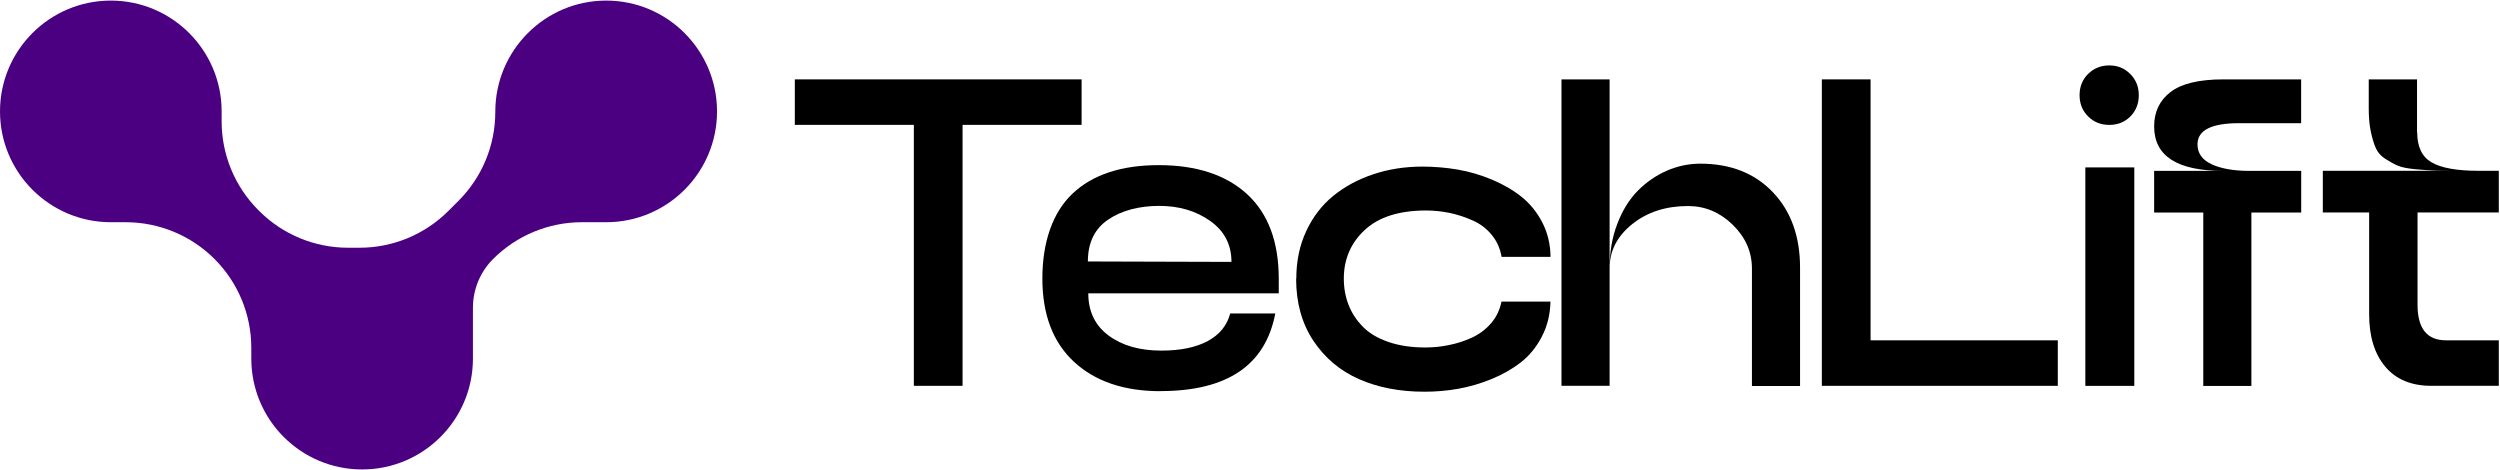 <svg width="133" height="25" viewBox="0 0 133 25" fill="none" xmlns="http://www.w3.org/2000/svg">
<g clip-path="url(#clip0_2877_447)">
<path d="M38.146 5.927C38.146 9.181 35.505 11.822 32.25 11.822H30.956C29.185 11.822 27.486 12.526 26.233 13.779C25.543 14.468 25.16 15.401 25.16 16.375V19.079C25.16 22.334 22.519 24.975 19.264 24.975C16.01 24.975 13.369 22.334 13.369 19.079V18.502C13.369 16.731 12.666 15.032 11.413 13.779C10.16 12.526 8.46 11.822 6.689 11.822H5.896C2.641 11.822 0 9.181 0 5.927C0 2.673 2.641 0.031 5.896 0.031C9.15 0.031 11.791 2.673 11.791 5.927V6.459C11.791 8.23 12.494 9.929 13.747 11.182L13.788 11.223C15.041 12.476 16.74 13.179 18.512 13.179H19.129C20.901 13.179 22.6 12.476 23.853 11.223L24.394 10.682C25.647 9.429 26.35 7.73 26.35 5.958V5.927C26.359 2.673 28.996 0.031 32.25 0.031C35.505 0.031 38.146 2.673 38.146 5.927Z" fill="#4B0081"/>
<path d="M42.284 4.223H57.541V6.643H51.208V20.526H48.617V6.643H42.284V4.223Z" fill="black"/>
<path d="M61.742 20.811C59.795 20.811 58.258 20.288 57.135 19.247C56.013 18.206 55.454 16.727 55.454 14.816C55.454 12.905 55.99 11.309 57.059 10.3C58.127 9.29 59.66 8.785 61.652 8.785C63.644 8.785 65.235 9.303 66.353 10.336C67.471 11.368 68.03 12.869 68.03 14.834V15.605H57.897C57.897 16.56 58.253 17.309 58.97 17.845C59.687 18.381 60.624 18.652 61.782 18.652C62.806 18.652 63.63 18.48 64.257 18.142C64.883 17.8 65.28 17.313 65.447 16.677H67.845C67.322 19.431 65.285 20.806 61.737 20.806L61.742 20.811ZM57.875 13.91L65.514 13.933C65.514 13.013 65.136 12.287 64.383 11.755C63.63 11.219 62.724 10.953 61.67 10.953C60.615 10.953 59.664 11.197 58.947 11.688C58.231 12.175 57.875 12.918 57.875 13.91Z" fill="black"/>
<path d="M68.963 14.822C68.963 13.898 69.138 13.055 69.49 12.298C69.842 11.541 70.324 10.914 70.932 10.418C71.541 9.923 72.253 9.539 73.064 9.269C73.876 8.998 74.746 8.863 75.67 8.863C76.305 8.863 76.932 8.917 77.549 9.021C78.167 9.129 78.775 9.305 79.375 9.557C79.974 9.81 80.497 10.112 80.948 10.472C81.398 10.833 81.768 11.288 82.052 11.838C82.336 12.388 82.48 12.996 82.489 13.664H79.884C79.807 13.217 79.632 12.825 79.357 12.492C79.082 12.158 78.744 11.901 78.342 11.726C77.946 11.55 77.54 11.414 77.126 11.329C76.711 11.243 76.292 11.198 75.868 11.198C74.435 11.198 73.348 11.545 72.605 12.235C71.861 12.924 71.491 13.79 71.491 14.826C71.491 15.327 71.577 15.791 71.744 16.219C71.91 16.648 72.163 17.035 72.501 17.378C72.839 17.725 73.29 17.995 73.858 18.189C74.425 18.387 75.084 18.486 75.823 18.486C76.237 18.486 76.657 18.446 77.071 18.36C77.486 18.279 77.896 18.148 78.293 17.968C78.689 17.788 79.032 17.535 79.32 17.202C79.609 16.868 79.794 16.481 79.879 16.044H82.485C82.471 16.724 82.318 17.346 82.029 17.901C81.741 18.459 81.371 18.915 80.916 19.271C80.461 19.627 79.938 19.924 79.343 20.168C78.748 20.411 78.153 20.582 77.563 20.686C76.972 20.79 76.377 20.839 75.778 20.839C74.466 20.839 73.303 20.614 72.294 20.168C71.284 19.721 70.473 19.036 69.864 18.117C69.256 17.197 68.954 16.098 68.954 14.826L68.963 14.822Z" fill="black"/>
<path d="M85.631 14.261V20.526H83.071V4.223H85.631V14.265C85.631 13.409 85.766 12.62 86.041 11.908C86.316 11.191 86.677 10.605 87.132 10.145C87.587 9.686 88.101 9.334 88.673 9.082C89.246 8.834 89.841 8.707 90.454 8.707C92.067 8.707 93.357 9.217 94.321 10.231C95.286 11.245 95.763 12.584 95.763 14.247V20.535H93.203V14.292C93.203 13.4 92.861 12.62 92.18 11.957C91.5 11.295 90.706 10.961 89.805 10.961C88.624 10.961 87.632 11.281 86.83 11.926C86.028 12.57 85.631 13.35 85.631 14.27V14.261Z" fill="black"/>
<path d="M96.922 4.223H99.514V18.105H109.475V20.526H96.922V4.223Z" fill="black"/>
<path d="M112.215 6.645C111.769 6.645 111.391 6.496 111.089 6.194C110.787 5.896 110.633 5.518 110.633 5.063C110.633 4.607 110.787 4.229 111.089 3.931C111.391 3.634 111.765 3.48 112.215 3.48C112.666 3.48 113.027 3.634 113.329 3.936C113.631 4.238 113.784 4.612 113.784 5.063C113.784 5.513 113.635 5.887 113.342 6.189C113.045 6.491 112.671 6.645 112.215 6.645ZM110.94 20.527V8.907H113.545V20.527H110.94Z" fill="black"/>
<path d="M119.125 6.553C117.647 6.553 116.907 6.927 116.907 7.68C116.907 8.149 117.155 8.505 117.66 8.739C118.16 8.973 118.837 9.091 119.684 9.091H122.424V11.308H119.774V20.53H117.214V11.308H114.6V9.091H118.282C115.826 9.091 114.6 8.302 114.6 6.724C114.6 5.949 114.893 5.34 115.474 4.894C116.055 4.448 116.993 4.223 118.282 4.223H122.42V6.553H119.12H119.125Z" fill="black"/>
<path d="M128.595 7.04C128.595 7.806 128.847 8.338 129.357 8.635C129.866 8.933 130.695 9.086 131.845 9.086H132.936V11.304H128.613V16.217C128.613 17.474 129.118 18.105 130.127 18.105H132.936V20.526H129.352C128.288 20.526 127.473 20.188 126.9 19.512C126.328 18.835 126.039 17.907 126.039 16.726V11.304H123.574V9.086H130.862C130.281 9.086 129.839 9.086 129.541 9.073C129.244 9.064 128.888 9.041 128.473 9C128.059 8.96 127.752 8.897 127.558 8.811C127.364 8.73 127.148 8.608 126.905 8.455C126.661 8.302 126.49 8.103 126.386 7.865C126.283 7.626 126.197 7.333 126.125 6.99C126.053 6.648 126.017 6.237 126.017 5.769V4.223H128.586V7.044L128.595 7.04Z" fill="black"/>
</g>
<defs>
<clipPath id="clip0_2877_447">
<rect width="132.94" height="24.939" fill="white" transform="translate(0 0.031)"/>
</clipPath>
</defs>
</svg>
